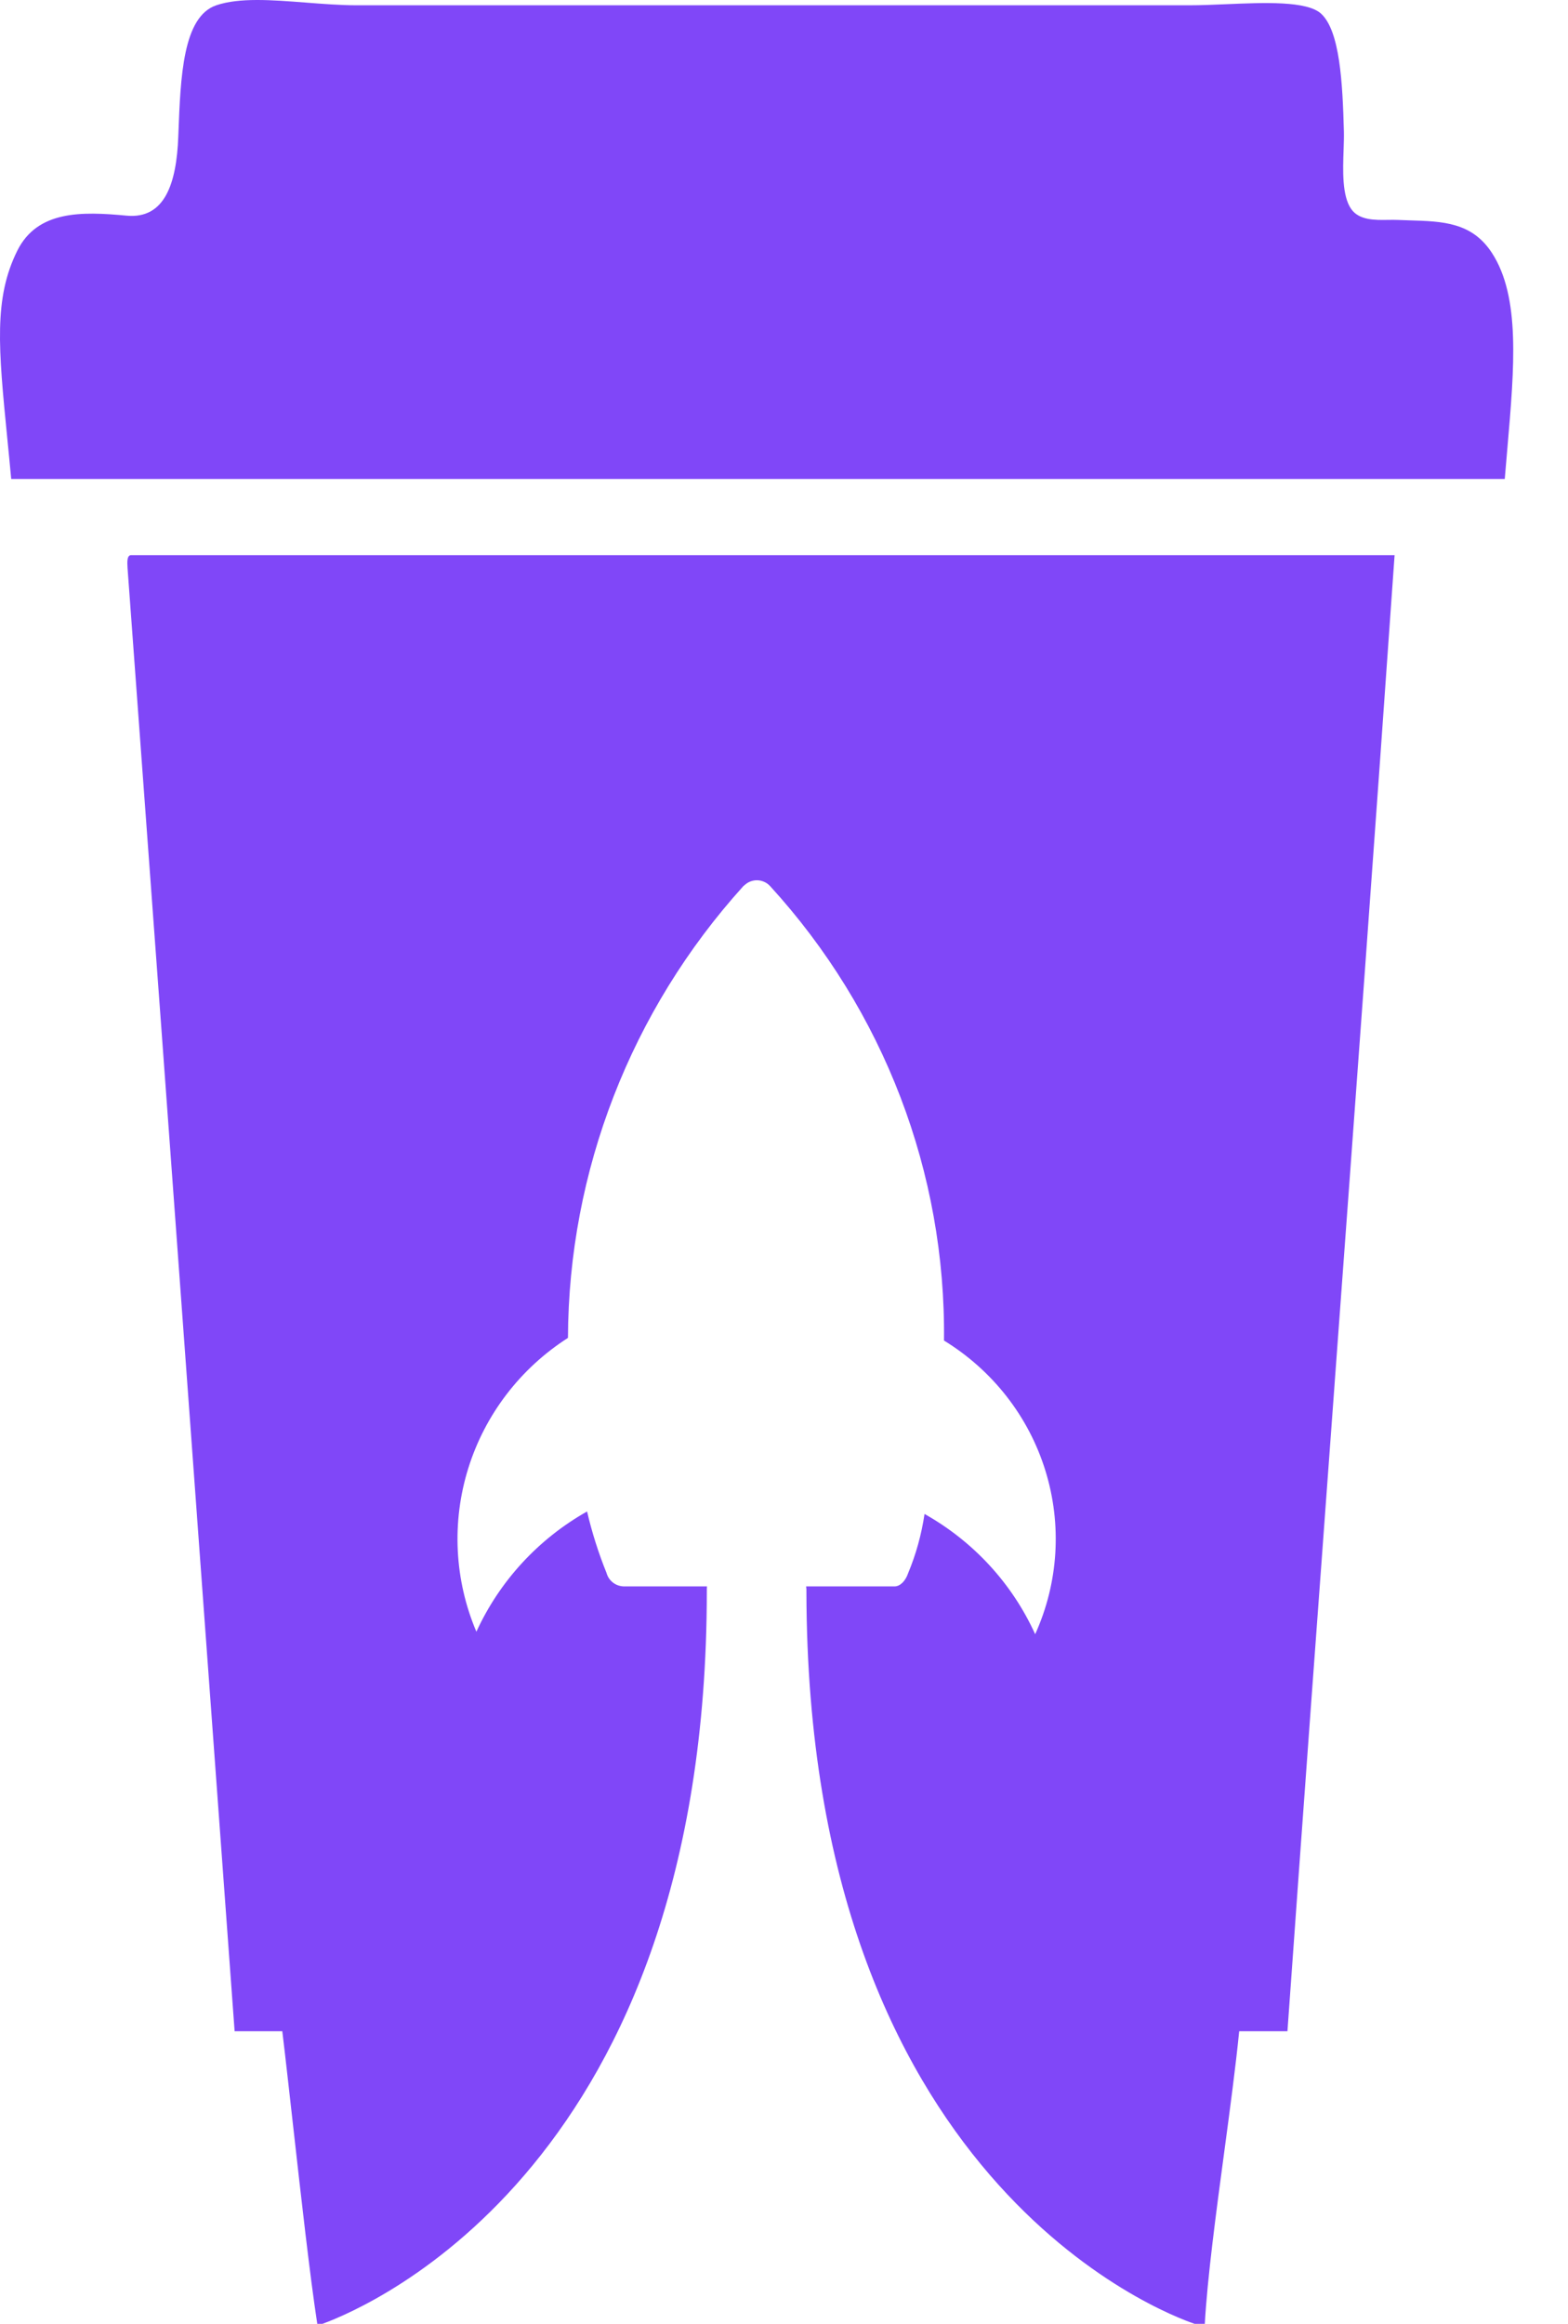 <svg width="27" height="40" viewBox="0 0 27 40" fill="none" xmlns="http://www.w3.org/2000/svg">
<path d="M25.689 4.352C25.345 3.825 24.843 3.81 24.27 3.793C24.205 3.791 24.139 3.789 24.073 3.786C24.022 3.784 23.966 3.784 23.908 3.785C23.675 3.789 23.404 3.793 23.267 3.598C23.108 3.372 23.123 2.935 23.136 2.574C23.14 2.46 23.143 2.353 23.141 2.263C23.119 1.425 23.072 0.534 22.749 0.236C22.505 0.013 21.774 0.044 21.101 0.073C20.883 0.082 20.67 0.091 20.482 0.091H6.148C5.86 0.091 5.557 0.067 5.26 0.044C4.681 -0.001 4.121 -0.044 3.724 0.091C3.148 0.288 3.109 1.322 3.072 2.297L3.07 2.349C3.04 3.154 2.84 3.774 2.18 3.712C1.411 3.64 0.647 3.618 0.299 4.313C-0.111 5.136 -0.027 5.997 0.125 7.54C0.147 7.76 0.17 7.995 0.193 8.245H25.911C25.926 8.062 25.941 7.881 25.957 7.704C26.077 6.316 26.182 5.107 25.689 4.352Z" fill="#8047F8"/>
<path fill-rule="evenodd" clip-rule="evenodd" d="M2.196 9.775C2.597 15.211 2.995 20.653 3.392 26.096L3.392 26.099C3.608 29.054 3.824 32.01 4.04 34.964H4.861C4.917 35.426 4.98 35.997 5.048 36.599C5.185 37.821 5.336 39.17 5.463 40H5.554C6.39 39.694 12.168 37.224 12.171 27.391C12.17 27.363 12.171 27.335 12.174 27.307H10.746C10.677 27.306 10.61 27.284 10.555 27.241C10.501 27.2 10.462 27.141 10.444 27.075C10.305 26.731 10.193 26.378 10.109 26.017C9.269 26.491 8.602 27.216 8.203 28.087C7.824 27.195 7.775 26.199 8.063 25.275C8.351 24.35 8.959 23.555 9.78 23.029C9.79 20.159 10.865 17.393 12.799 15.254L12.83 15.228C12.886 15.179 12.958 15.152 13.033 15.152C13.076 15.152 13.118 15.161 13.158 15.179C13.198 15.196 13.233 15.222 13.262 15.254C15.22 17.396 16.288 20.189 16.255 23.075C17.091 23.587 17.712 24.381 18 25.311C18.289 26.241 18.227 27.242 17.825 28.13C17.429 27.257 16.761 26.532 15.92 26.06C15.868 26.41 15.774 26.752 15.638 27.078C15.591 27.218 15.497 27.307 15.403 27.307H13.881C13.883 27.324 13.885 27.341 13.886 27.357L13.886 27.361V27.369C13.887 27.384 13.887 27.398 13.886 27.413C13.907 37.528 20.051 39.824 20.569 40H20.746C20.791 39.203 20.938 38.104 21.082 37.032C21.181 36.294 21.278 35.568 21.338 34.964H22.169C22.434 31.243 22.708 27.532 22.981 23.821L22.981 23.819L22.981 23.818C23.331 19.072 23.68 14.325 24.014 9.556H2.249C2.186 9.568 2.19 9.671 2.196 9.775ZM13.033 15.152L13.031 15.152H13.034L13.033 15.152Z" fill="#8047F8"/>
</svg>
